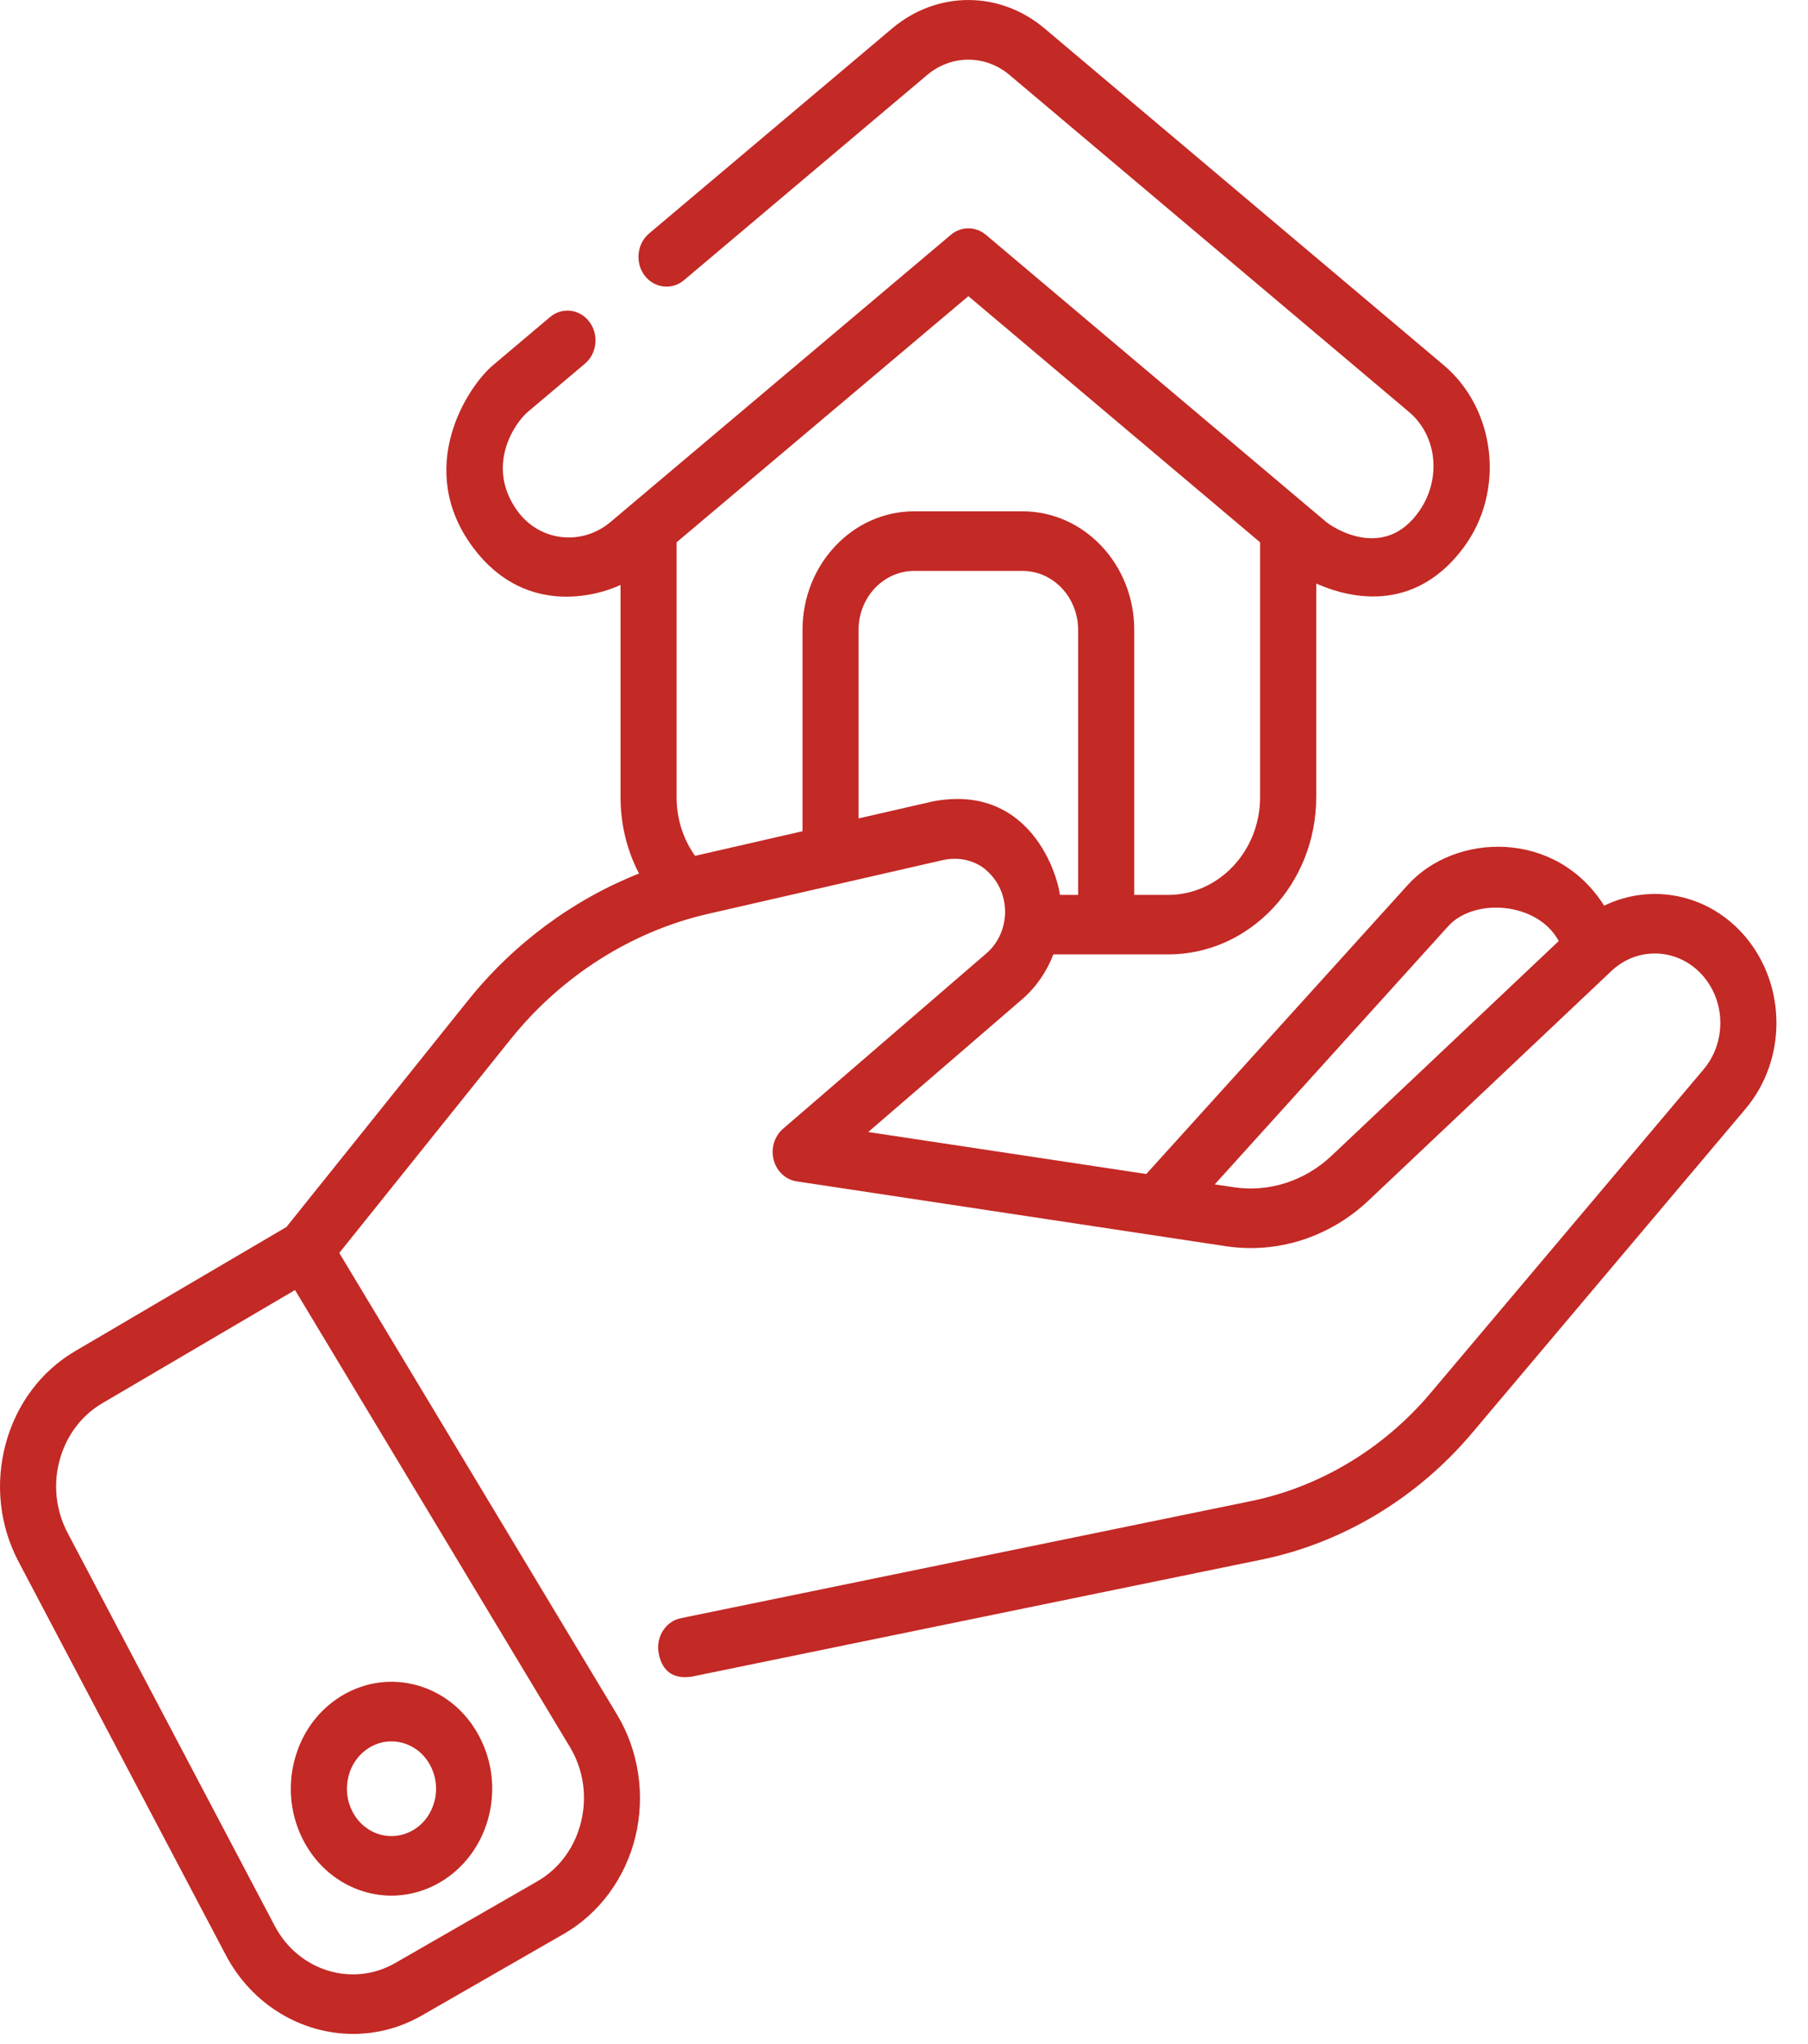 <svg width="23" height="26" viewBox="0 0 23 26" fill="none" xmlns="http://www.w3.org/2000/svg">
<path d="M22.205 11.917C21.742 11.368 21.007 11.228 20.407 11.52C19.789 10.544 18.509 10.592 17.909 11.256L14.582 14.933L11.045 14.399L13 12.713C13.179 12.559 13.315 12.361 13.4 12.14H14.86C15.899 12.14 16.744 11.243 16.744 10.14V7.422C16.984 7.529 17.919 7.906 18.619 6.964C19.15 6.25 19.03 5.205 18.366 4.645L13.287 0.361C12.717 -0.12 11.921 -0.12 11.35 0.361L8.257 2.97C8.103 3.1 8.077 3.339 8.199 3.503C8.322 3.666 8.547 3.694 8.701 3.564L11.794 0.954C12.103 0.694 12.535 0.694 12.843 0.954L17.922 5.238C18.287 5.546 18.337 6.094 18.055 6.5C17.604 7.149 16.941 6.698 16.873 6.641L12.541 2.986C12.411 2.877 12.227 2.877 12.097 2.986L7.765 6.641C7.4 6.948 6.862 6.889 6.58 6.496C6.176 5.935 6.539 5.387 6.716 5.238L7.441 4.626C7.595 4.496 7.621 4.258 7.498 4.094C7.376 3.93 7.151 3.903 6.997 4.033L6.272 4.645C5.946 4.919 5.266 5.959 6.021 6.968C6.712 7.89 7.686 7.542 7.894 7.44V10.14C7.894 10.486 7.976 10.818 8.129 11.111C7.29 11.444 6.533 12.002 5.951 12.729L3.644 15.607L0.956 17.186C0.522 17.441 0.208 17.861 0.072 18.367C-0.064 18.874 -0.006 19.406 0.237 19.866L2.872 24.867C3.209 25.507 3.843 25.871 4.494 25.871C4.79 25.871 5.09 25.795 5.367 25.636L7.172 24.599C7.623 24.34 7.955 23.89 8.083 23.363C8.211 22.836 8.127 22.271 7.851 21.812L4.316 15.937L6.494 13.221C7.138 12.418 8.026 11.852 8.995 11.627L12.008 10.937C12.319 10.876 12.513 11.039 12.539 11.062C12.546 11.069 12.546 11.069 12.556 11.078C12.703 11.208 12.787 11.399 12.786 11.603C12.784 11.806 12.698 11.997 12.55 12.125L9.961 14.358C9.851 14.453 9.804 14.608 9.842 14.754C9.88 14.899 9.995 15.006 10.136 15.027L15.592 15.851C16.251 15.951 16.914 15.738 17.412 15.268L20.499 12.351C20.841 12.028 21.367 12.06 21.672 12.422C21.956 12.759 21.955 13.266 21.672 13.602L18.197 17.721C17.602 18.426 16.792 18.913 15.917 19.093L8.661 20.583C8.468 20.622 8.341 20.821 8.379 21.027C8.412 21.208 8.519 21.367 8.797 21.327L16.053 19.837C17.08 19.626 18.03 19.054 18.728 18.226L22.203 14.107C22.73 13.483 22.73 12.542 22.205 11.917ZM7.392 23.173C7.312 23.501 7.113 23.771 6.832 23.932L5.028 24.969C4.484 25.282 3.796 25.07 3.495 24.497L0.859 19.496C0.711 19.213 0.674 18.886 0.758 18.575C0.842 18.264 1.034 18.006 1.301 17.849L3.753 16.409L7.249 22.22C7.421 22.506 7.472 22.845 7.392 23.173ZM8.843 10.886C8.843 10.886 8.842 10.886 8.842 10.886C8.69 10.673 8.607 10.414 8.607 10.14V6.898L12.319 3.767L16.03 6.898V10.14C16.03 10.825 15.505 11.383 14.86 11.383H14.429V8.012C14.429 7.18 13.792 6.504 13.009 6.504H11.629C10.846 6.504 10.209 7.18 10.209 8.012V10.573L8.843 10.886ZM11.871 10.193C11.868 10.194 11.865 10.194 11.862 10.195L10.922 10.41V8.012C10.922 7.598 11.239 7.262 11.629 7.262H13.009C13.398 7.262 13.715 7.598 13.715 8.012V11.383H13.484C13.435 11.042 13.057 9.971 11.871 10.193ZM16.938 14.702C16.597 15.023 16.143 15.169 15.693 15.101L15.453 15.065L18.423 11.781C18.755 11.414 19.563 11.473 19.829 11.97L16.938 14.702Z" fill="#C32925"/>
<path d="M3.866 23.423C4.035 23.739 4.31 23.966 4.639 24.063C4.753 24.096 4.867 24.112 4.98 24.112C5.542 24.112 6.058 23.716 6.215 23.114C6.306 22.764 6.263 22.397 6.094 22.081C5.926 21.765 5.651 21.538 5.321 21.441C4.992 21.345 4.646 21.39 4.349 21.569C4.051 21.748 3.837 22.04 3.746 22.39C3.655 22.74 3.698 23.107 3.866 23.423ZM4.434 22.592C4.474 22.437 4.569 22.308 4.701 22.228C4.787 22.176 4.883 22.15 4.979 22.15C5.03 22.15 5.081 22.157 5.131 22.172C5.277 22.215 5.399 22.315 5.473 22.455C5.548 22.595 5.567 22.757 5.527 22.912V22.913C5.486 23.067 5.392 23.197 5.26 23.276C5.128 23.355 4.975 23.375 4.829 23.333C4.683 23.29 4.562 23.189 4.487 23.049C4.412 22.909 4.394 22.747 4.434 22.592Z" fill="#C32925"/>
</svg>
